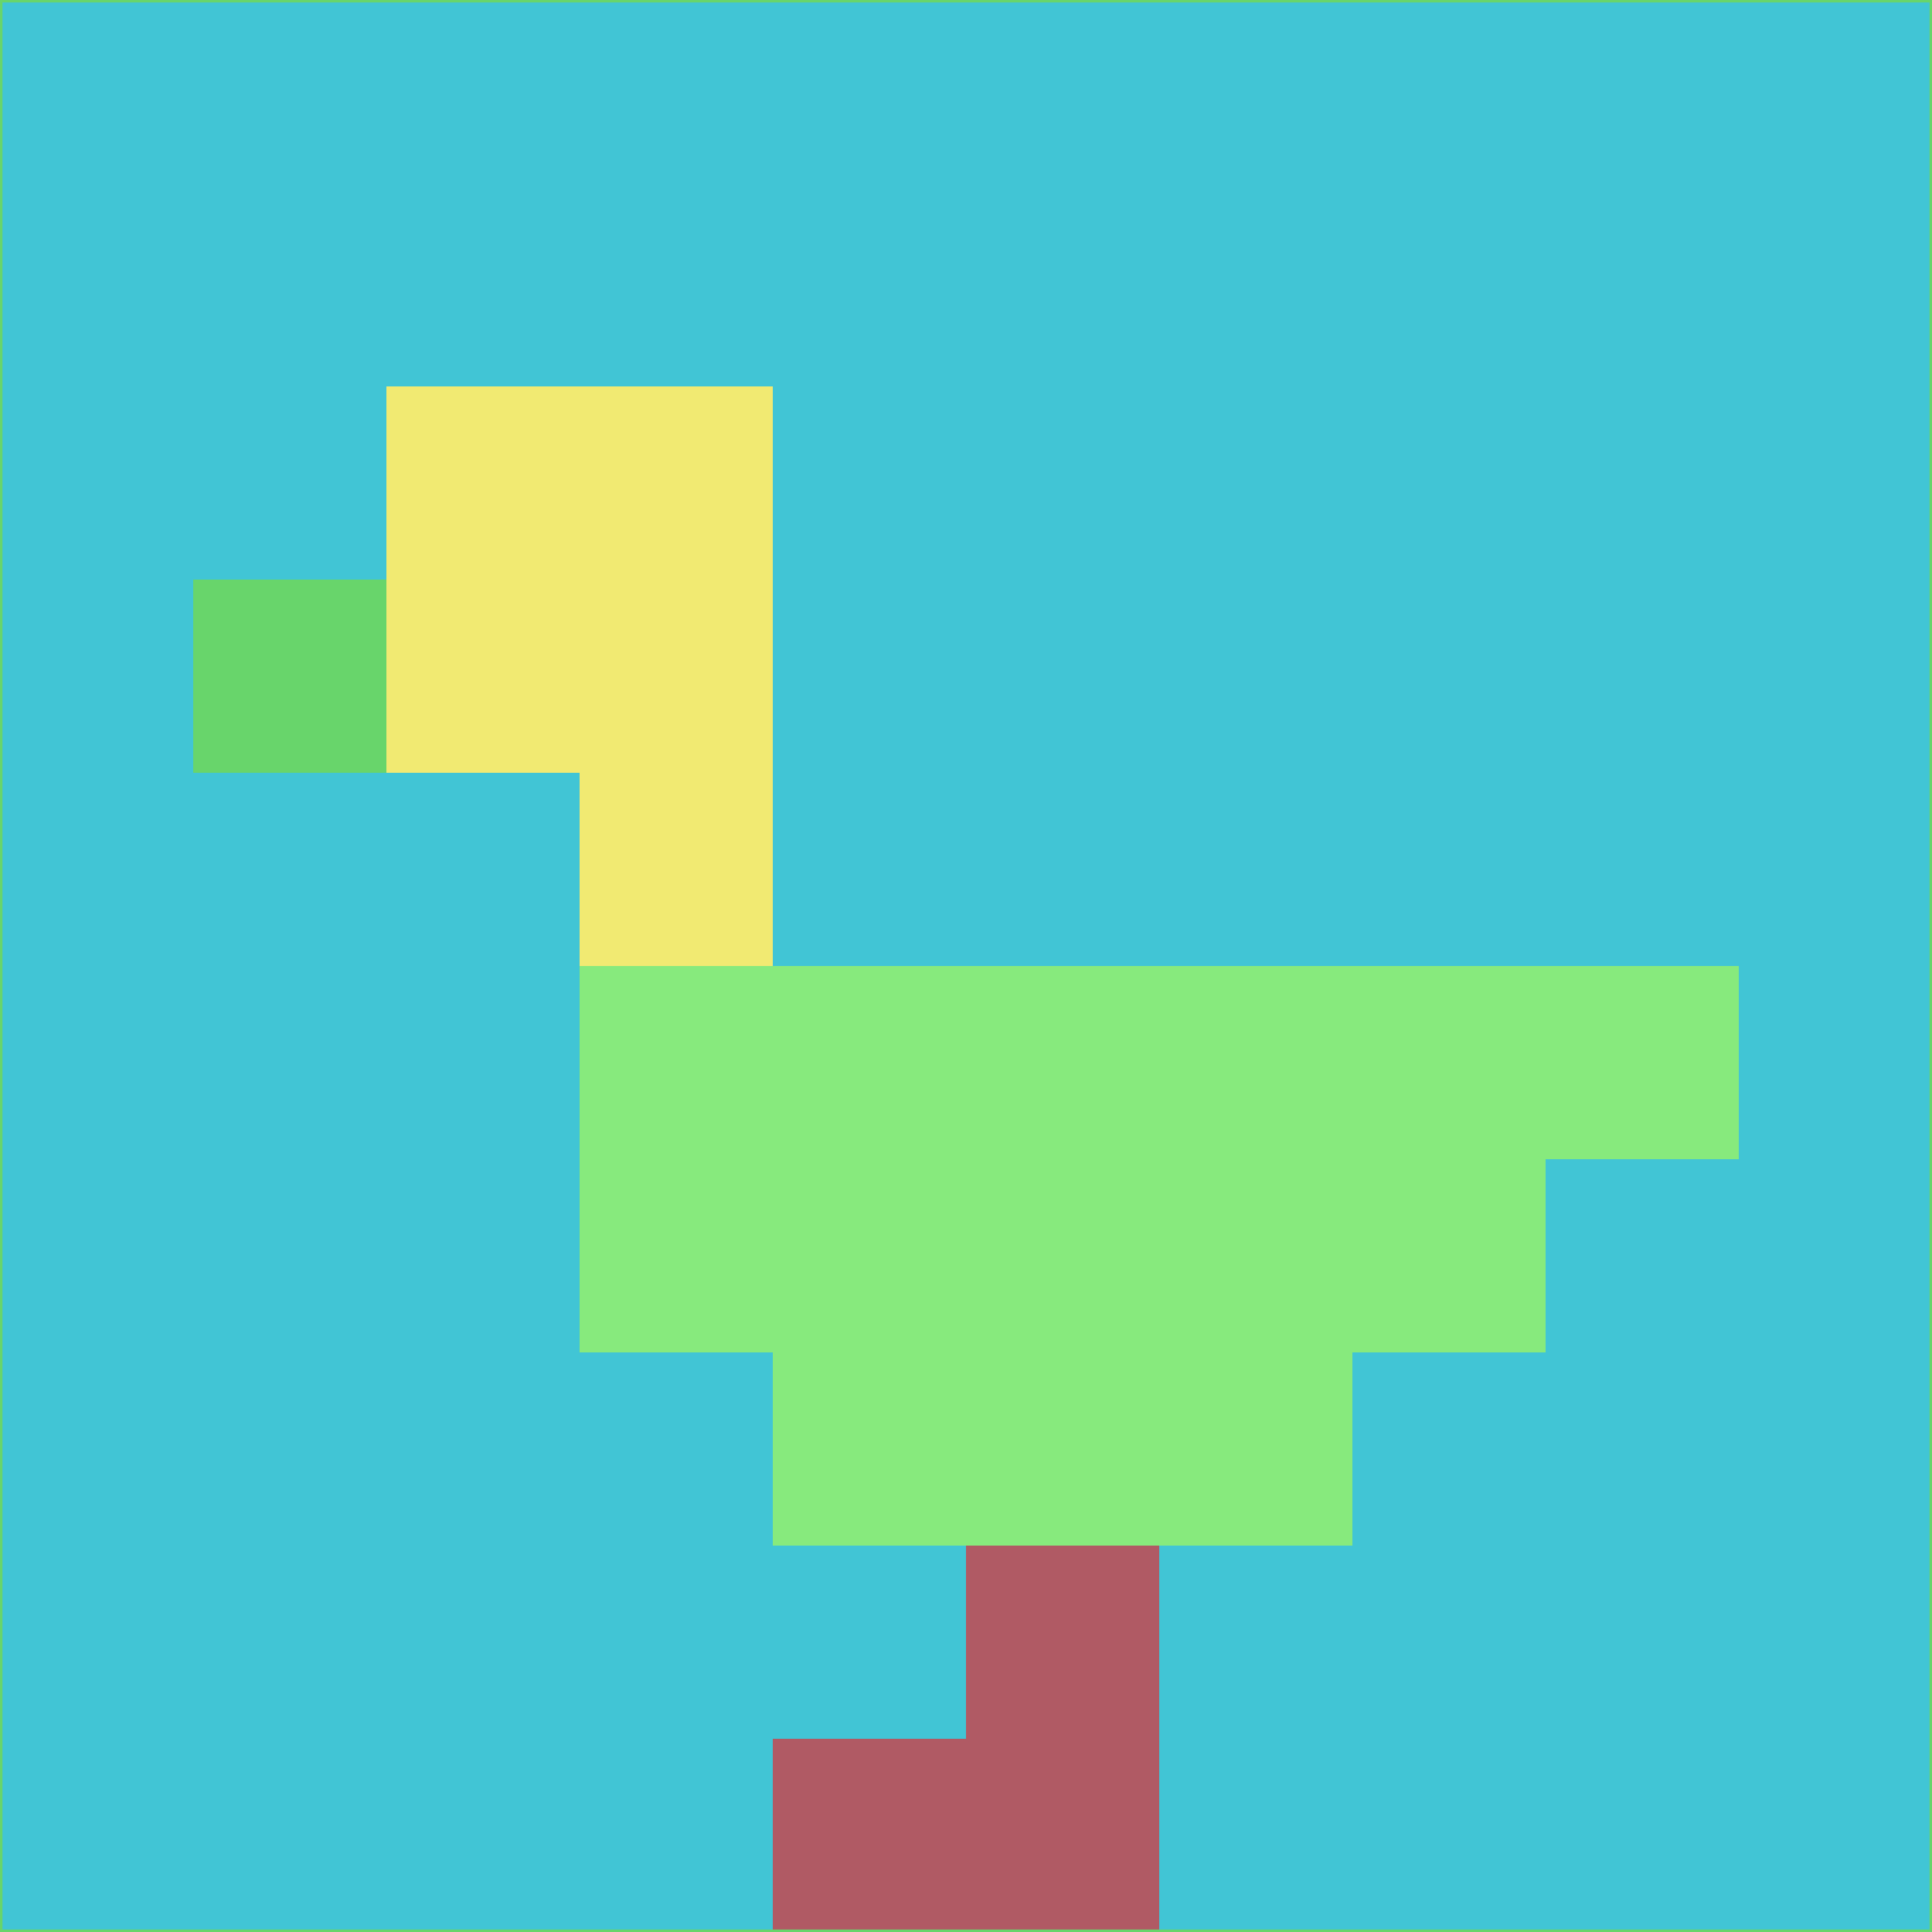 <svg xmlns="http://www.w3.org/2000/svg" version="1.1" width="785" height="785">
  <title>'goose-pfp-694263' by Dmitri Cherniak (Cyberpunk Edition)</title>
  <desc>
    seed=229433
    backgroundColor=#41c5d5
    padding=20
    innerPadding=0
    timeout=500
    dimension=1
    border=false
    Save=function(){return n.handleSave()}
    frame=12

    Rendered at 2024-09-15T22:37:00.600Z
    Generated in 1ms
    Modified for Cyberpunk theme with new color scheme
  </desc>
  <defs/>
  <rect width="100%" height="100%" fill="#41c5d5"/>
  <g>
    <g id="0-0">
      <rect x="0" y="0" height="785" width="785" fill="#41c5d5"/>
      <g>
        <!-- Neon blue -->
        <rect id="0-0-2-2-2-2" x="157" y="157" width="157" height="157" fill="#f1ea72"/>
        <rect id="0-0-3-2-1-4" x="235.5" y="157" width="78.5" height="314" fill="#f1ea72"/>
        <!-- Electric purple -->
        <rect id="0-0-4-5-5-1" x="314" y="392.5" width="392.5" height="78.5" fill="#87ea7d"/>
        <rect id="0-0-3-5-5-2" x="235.5" y="392.5" width="392.5" height="157" fill="#87ea7d"/>
        <rect id="0-0-4-5-3-3" x="314" y="392.5" width="235.5" height="235.5" fill="#87ea7d"/>
        <!-- Neon pink -->
        <rect id="0-0-1-3-1-1" x="78.5" y="235.5" width="78.5" height="78.5" fill="#68d56b"/>
        <!-- Cyber yellow -->
        <rect id="0-0-5-8-1-2" x="392.5" y="628" width="78.5" height="157" fill="#b05a64"/>
        <rect id="0-0-4-9-2-1" x="314" y="706.5" width="157" height="78.5" fill="#b05a64"/>
      </g>
      <rect x="0" y="0" stroke="#68d56b" stroke-width="2" height="785" width="785" fill="none"/>
    </g>
  </g>
  <script xmlns=""/>
</svg>